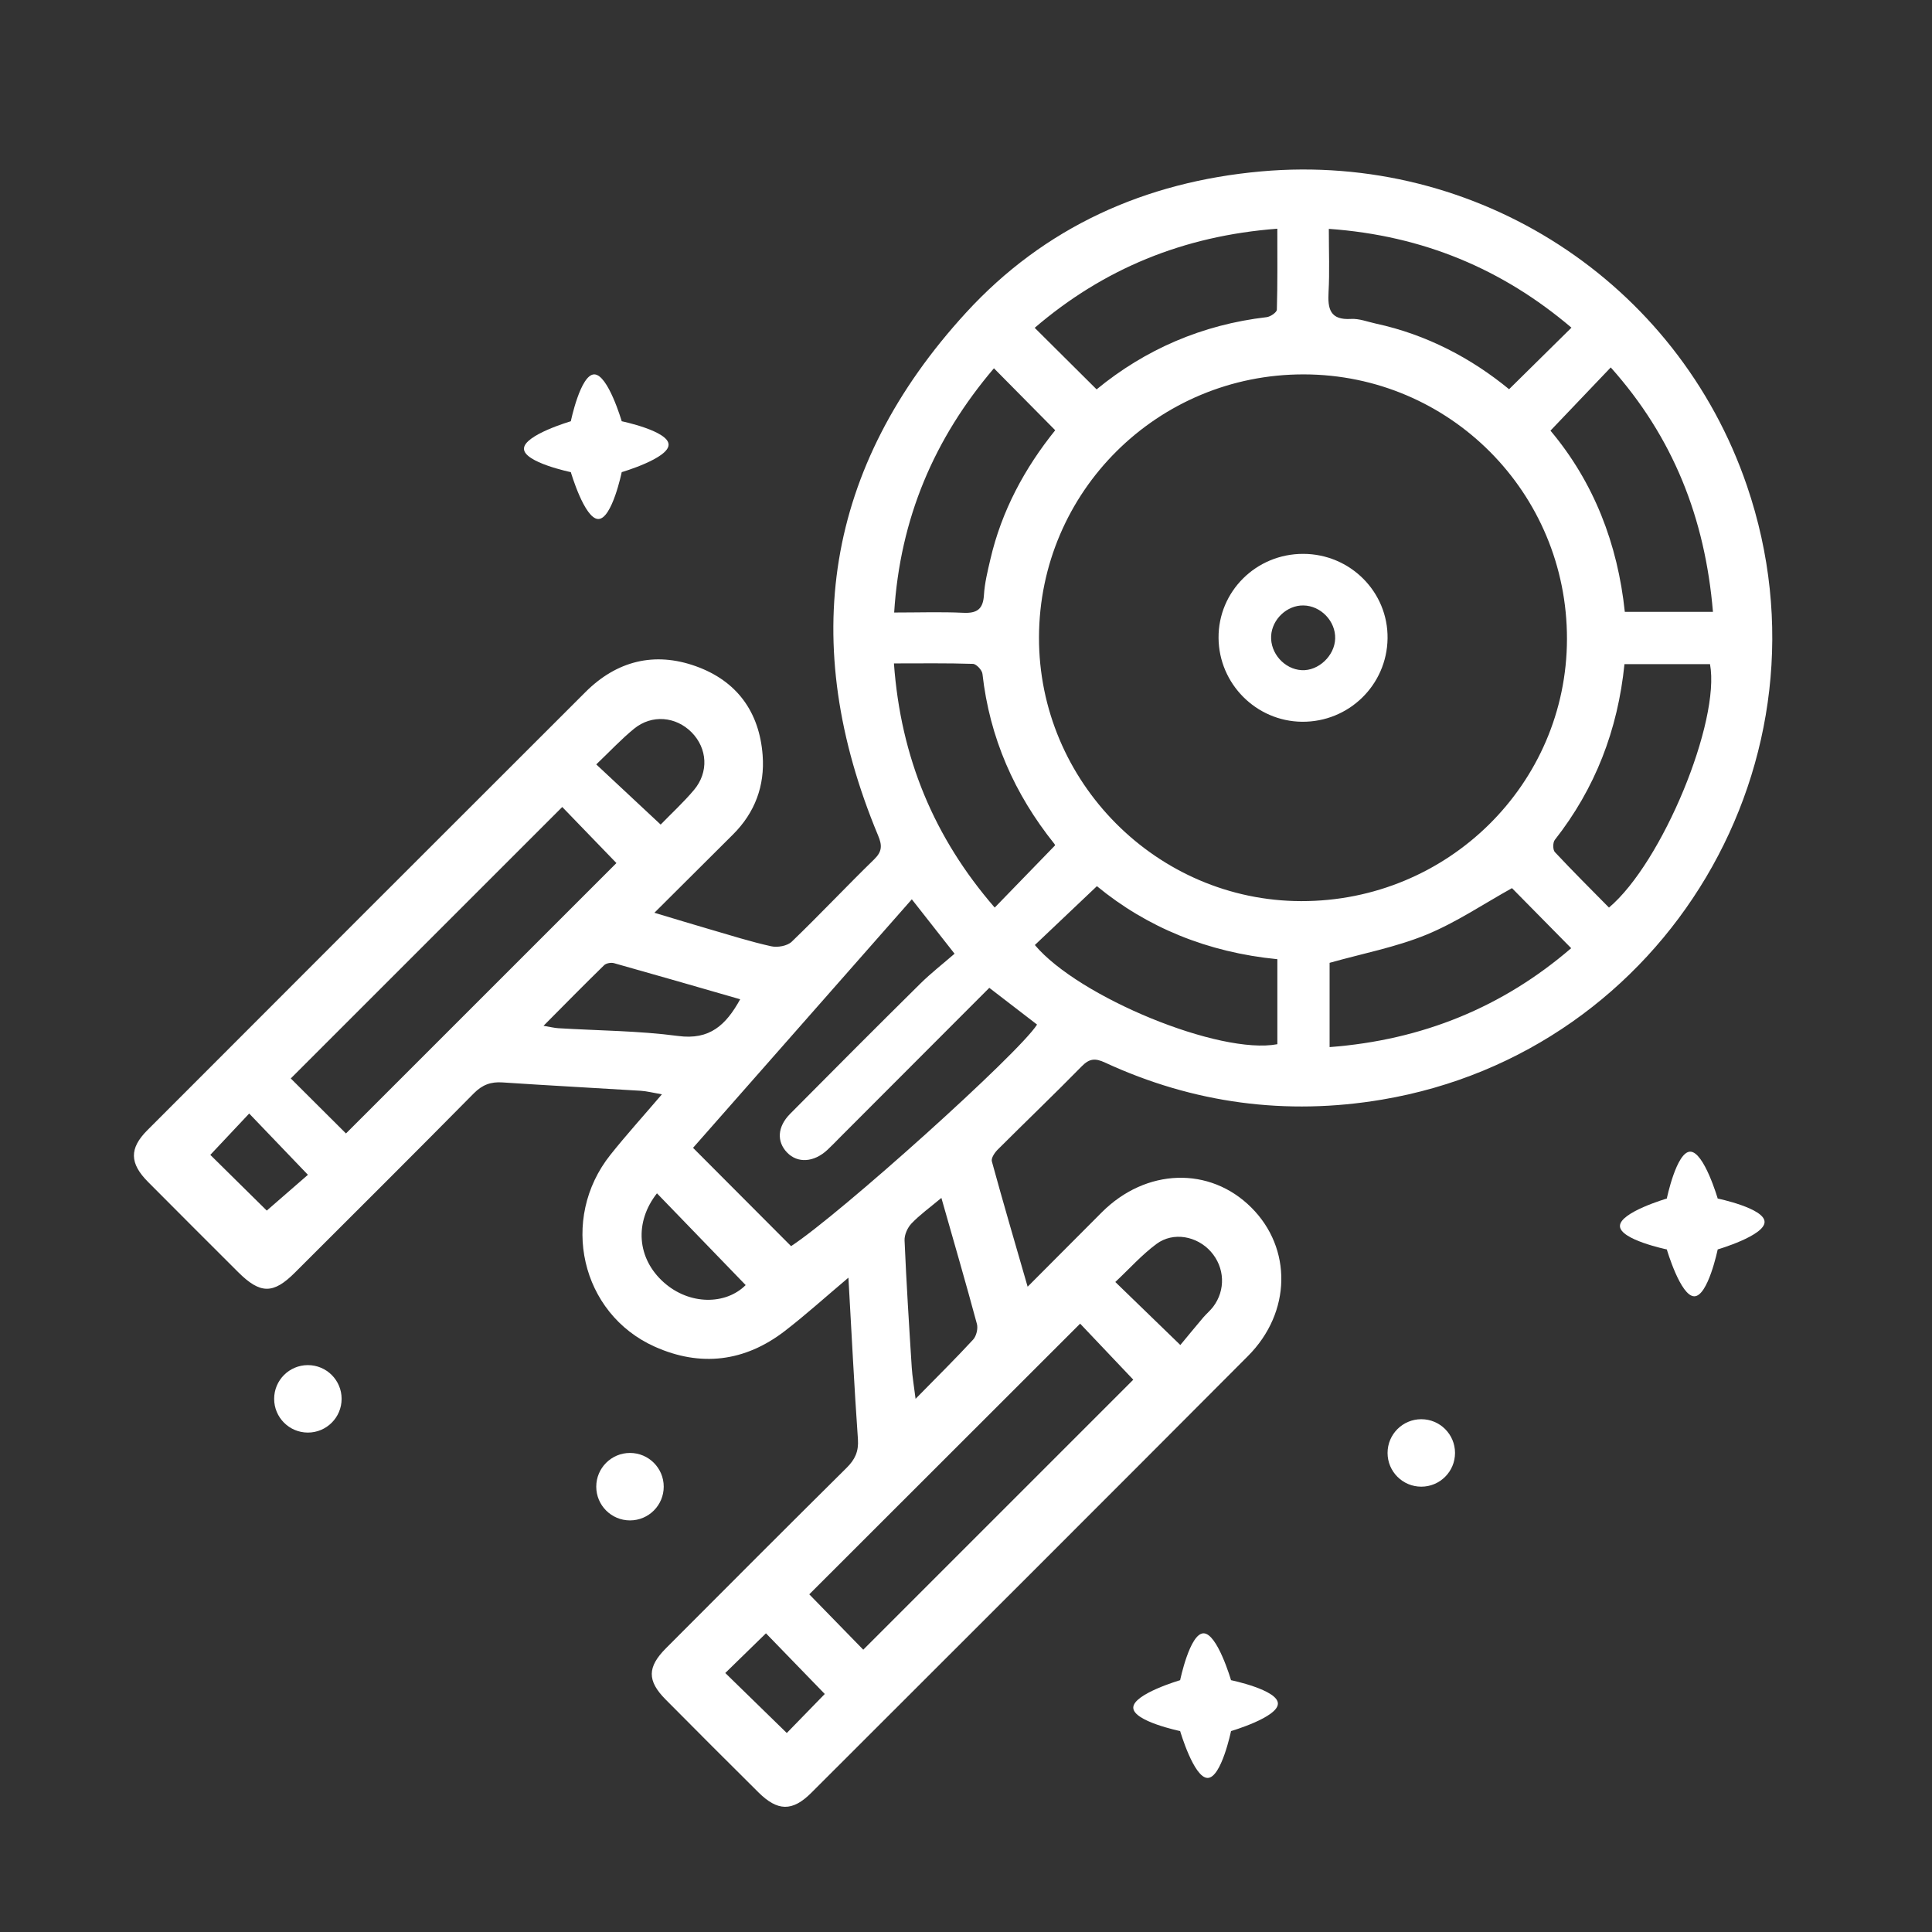 <?xml version="1.0" encoding="utf-8"?>
<!-- Generator: Adobe Illustrator 25.2.0, SVG Export Plug-In . SVG Version: 6.00 Build 0)  -->
<svg version="1.1" id="Layer_1" xmlns="http://www.w3.org/2000/svg" xmlns:xlink="http://www.w3.org/1999/xlink" x="0px" y="0px"
	 viewBox="0 0 50 50" style="enable-background:new 0 0 50 50;" xml:space="preserve">
<rect x="0" y="0" width="50" height="50" fill="#333333" stroke="none"/>
<style type="text/css">
	.st0{display:none;}
	.st1{display:inline;}
	.st2{fill:#FFFFFF;}
</style>
<g id="_x34_2FiKe_1_" class="st0">
	<g class="st1">
		<path d="M7.229,7.897c0.43,0,0.766,0,1.102,0c7.634,0,15.268,0.009,22.902-0.016c0.704-0.002,1.197,0.202,1.688,0.696
			c1.459,1.467,2.981,2.871,4.444,4.335c0.256,0.256,0.484,0.682,0.485,1.03c0.024,11.095,0.018,22.19,0.013,33.285
			c0,0.129-0.041,0.257-0.073,0.44c-10.188,0-20.345,0-30.56,0C7.229,34.415,7.229,21.229,7.229,7.897z M9.96,10.613
			c0,11.492,0,22.907,0,34.349c8.425,0,16.786,0,25.161,0c0-10.078,0-20.097,0-30.169c-1.161,0-2.247-0.043-3.328,0.014
			c-0.78,0.041-1.106-0.172-1.048-1.012c0.072-1.038,0.017-2.085,0.017-3.183C23.789,10.613,16.917,10.613,9.96,10.613z"/>
		<path d="M43.036,41.57c-1.245,0-2.451,0-3.726,0c0-0.854,0-1.682,0-2.568c0.322-0.054,0.641-0.108,1.002-0.169
			c0-10.032,0-20.025,0-30.124c-1.426,0-2.8,0-4.278,0c0-1.441,0-2.78,0-4.19c-7.036,0-13.967,0-20.962,0
			c-0.027,0.624-0.053,1.218-0.082,1.865c-0.864,0-1.663,0-2.537,0c0-1.497,0-2.97,0-4.592c0.345,0,0.703,0,1.06,0
			c7.635,0,15.27,0.009,22.905-0.015c0.703-0.002,1.204,0.2,1.694,0.695c1.456,1.471,2.977,2.878,4.425,4.355
			c0.293,0.299,0.538,0.8,0.539,1.209c0.029,10.927,0.023,21.853,0.021,32.78C43.095,41.047,43.06,41.277,43.036,41.57z"/>
		<path d="M22.158,40.501c-2.578,0-5.156-0.006-7.735,0.004c-0.754,0.003-1.401-0.151-1.422-1.054
			c-0.022-0.968,0.668-1.143,1.452-1.144c5.19-0.001,10.381,0.002,15.571-0.002c0.76-0.001,1.42,0.212,1.435,1.074
			c0.016,0.924-0.649,1.135-1.465,1.129C27.382,40.489,24.77,40.501,22.158,40.501z"/>
		<path d="M22.503,28.51c2.576,0,5.153,0.005,7.729-0.003c0.772-0.003,1.467,0.086,1.52,1.066c0.042,0.775-0.452,1.132-1.564,1.134
			c-5.119,0.005-10.237-0.001-15.356,0.006c-0.784,0.001-1.458-0.144-1.535-1.082c-0.061-0.75,0.479-1.117,1.578-1.119
			C17.418,28.507,19.96,28.51,22.503,28.51z"/>
		<path d="M22.506,20.949c-2.61,0-5.22-0.014-7.83,0.009c-0.802,0.007-1.374-0.248-1.371-1.106c0.003-0.81,0.599-1.081,1.322-1.082
			c5.288-0.005,10.576-0.008,15.864,0.005c0.719,0.002,1.279,0.289,1.258,1.13c-0.021,0.842-0.568,1.053-1.31,1.049
			C27.794,20.942,25.15,20.949,22.506,20.949z"/>
		<path d="M22.56,26.026c-2.542,0-5.085-0.007-7.627,0.004c-0.801,0.004-1.549-0.062-1.634-1.076
			c-0.063-0.748,0.484-1.124,1.579-1.125c5.119-0.004,10.237,0.001,15.356-0.004c0.772-0.001,1.497,0.102,1.511,1.075
			c0.015,1.043-0.75,1.131-1.557,1.129C27.644,26.022,25.102,26.026,22.56,26.026z"/>
		<path d="M22.508,33.59c2.609,0,5.218,0.01,7.827-0.006c0.756-0.004,1.391,0.115,1.412,1.04c0.02,0.915-0.623,1.129-1.362,1.13
			c-5.218,0.01-10.436,0.007-15.654,0.004c-0.744,0-1.417-0.205-1.423-1.084c-0.007-0.944,0.666-1.101,1.475-1.093
			C17.358,33.606,19.933,33.59,22.508,33.59z"/>
	</g>
</g>
<g>
	<path class="st2" d="M45.212,12.576c-1.805-5.29-6.984-8.641-12.576-8.14c-3.002,0.269-5.61,1.444-7.638,3.659
		c-3.656,3.992-4.351,8.546-2.272,13.53c0.106,0.253,0.106,0.412-0.103,0.615c-0.72,0.701-1.409,1.435-2.134,2.132
		c-0.114,0.109-0.365,0.154-0.528,0.118c-0.535-0.118-1.059-0.285-1.586-0.438c-0.454-0.132-0.906-0.27-1.439-0.43
		c0.724-0.721,1.38-1.374,2.035-2.027c0.568-0.566,0.825-1.261,0.766-2.049c-0.084-1.126-0.672-1.927-1.731-2.305
		c-1.072-0.383-2.047-0.137-2.856,0.671c-3.782,3.776-7.56,7.556-11.336,11.337c-0.472,0.473-0.462,0.856,0.017,1.339
		c0.775,0.781,1.555,1.558,2.333,2.335c0.571,0.569,0.907,0.573,1.467,0.013c1.546-1.544,3.095-3.085,4.63-4.639
		c0.22-0.223,0.441-0.305,0.745-0.284c1.191,0.08,2.383,0.142,3.574,0.216c0.16,0.01,0.319,0.052,0.55,0.092
		c-0.481,0.563-0.922,1.05-1.331,1.563c-1.326,1.662-0.77,4.11,1.146,4.968c1.186,0.531,2.331,0.391,3.366-0.406
		c0.54-0.416,1.048-0.876,1.646-1.38c0.084,1.468,0.15,2.826,0.246,4.182c0.022,0.317-0.077,0.526-0.294,0.74
		c-1.563,1.549-3.117,3.107-4.671,4.665c-0.489,0.49-0.494,0.844-0.012,1.33c0.796,0.804,1.597,1.604,2.4,2.401
		c0.498,0.495,0.881,0.503,1.371,0.013c3.77-3.766,7.541-7.53,11.302-11.305c1.124-1.128,1.144-2.787,0.084-3.842
		c-1.075-1.071-2.725-1.019-3.869,0.125c-0.62,0.62-1.238,1.242-1.919,1.925c-0.329-1.139-0.637-2.189-0.926-3.244
		c-0.023-0.083,0.073-0.226,0.151-0.304c0.723-0.722,1.461-1.428,2.176-2.157c0.2-0.204,0.349-0.213,0.603-0.095
		c2.288,1.057,4.69,1.376,7.168,0.958C43.127,27.218,47.623,19.641,45.212,12.576z M44.331,15.835c-0.783,0-1.499,0-2.281,0
		c-0.184-1.761-0.804-3.358-1.924-4.69c0.531-0.557,1.027-1.076,1.56-1.636C43.301,11.317,44.127,13.406,44.331,15.835z
		 M34.383,7.554c0.029-0.514,0.007-1.031,0.007-1.631c2.442,0.173,4.501,1.046,6.279,2.557c-0.546,0.539-1.065,1.051-1.614,1.593
		c-0.979-0.804-2.134-1.414-3.446-1.698c-0.215-0.046-0.433-0.134-0.645-0.121C34.42,8.287,34.358,7.992,34.383,7.554z
		 M33.057,5.919c0,0.731,0.008,1.413-0.012,2.095c-0.002,0.07-0.166,0.183-0.264,0.194c-1.667,0.194-3.142,0.834-4.401,1.869
		c-0.556-0.553-1.064-1.059-1.602-1.593C28.554,6.961,30.619,6.104,33.057,5.919z M25.723,9.531
		c0.557,0.563,1.062,1.074,1.586,1.604c-0.787,0.976-1.388,2.084-1.679,3.343c-0.071,0.305-0.147,0.613-0.166,0.923
		c-0.022,0.365-0.18,0.475-0.534,0.458c-0.575-0.027-1.152-0.007-1.789-0.007C23.295,13.414,24.175,11.351,25.723,9.531z
		 M25.18,17.181c0.088,0.003,0.235,0.16,0.246,0.259c0.185,1.653,0.827,3.109,1.862,4.4c0.018,0.022,0.017,0.059,0.013,0.042
		c-0.518,0.534-1.019,1.051-1.558,1.606c-1.564-1.804-2.432-3.876-2.608-6.319C23.841,17.169,24.511,17.159,25.18,17.181z
		 M16.41,18.859c0.46-0.375,1.083-0.318,1.491,0.096c0.406,0.413,0.446,1.029,0.06,1.488c-0.27,0.321-0.582,0.607-0.863,0.897
		c-0.57-0.532-1.093-1.021-1.667-1.557C15.779,19.451,16.076,19.132,16.41,18.859z M6.904,31.33
		c-0.447-0.441-0.973-0.96-1.461-1.442c0.317-0.337,0.657-0.699,1.006-1.07c0.511,0.533,1.007,1.051,1.52,1.586
		C7.621,30.706,7.236,31.041,6.904,31.33z M8.954,29.334c-0.463-0.462-0.972-0.969-1.429-1.424c2.332-2.332,4.678-4.678,7.026-7.025
		c0.421,0.436,0.929,0.961,1.402,1.451C13.642,24.646,11.294,26.994,8.954,29.334z M14.451,26.61
		c-0.103-0.006-0.205-0.032-0.385-0.062c0.557-0.561,1.058-1.07,1.569-1.569c0.054-0.052,0.18-0.074,0.257-0.052
		c1.084,0.304,2.164,0.617,3.264,0.934c-0.367,0.665-0.786,1.06-1.607,0.95C16.525,26.675,15.484,26.673,14.451,26.61z
		 M17.179,33.188c-0.696-0.62-0.765-1.556-0.177-2.305c0.764,0.791,1.53,1.583,2.296,2.375
		C18.78,33.775,17.842,33.779,17.179,33.188z M20.362,44.85c-0.532-0.519-1.054-1.028-1.592-1.553
		c0.353-0.344,0.708-0.69,1.053-1.027c0.502,0.518,1.008,1.04,1.522,1.57C21.026,44.167,20.678,44.525,20.362,44.85z M29.93,32.193
		c0.435-0.322,1.048-0.204,1.406,0.199c0.362,0.408,0.389,0.994,0.06,1.428c-0.076,0.099-0.174,0.181-0.256,0.276
		c-0.202,0.239-0.401,0.481-0.593,0.713c-0.618-0.599-1.124-1.089-1.683-1.631C29.226,32.839,29.548,32.476,29.93,32.193z
		 M27.954,34.256c0.437,0.461,0.932,0.982,1.375,1.45c-2.302,2.302-4.649,4.649-6.988,6.988c-0.422-0.433-0.93-0.954-1.397-1.433
		C23.246,38.96,25.593,36.615,27.954,34.256z M23.41,32.102c-0.006-0.146,0.077-0.332,0.181-0.44
		c0.212-0.222,0.466-0.404,0.772-0.66c0.328,1.151,0.634,2.202,0.919,3.26c0.033,0.121-0.013,0.315-0.098,0.407
		c-0.457,0.496-0.937,0.969-1.489,1.532c-0.042-0.338-0.084-0.573-0.099-0.809C23.526,34.296,23.457,33.2,23.41,32.102z
		 M20.473,32.25c-0.831-0.833-1.659-1.663-2.537-2.544c1.858-2.111,3.733-4.241,5.662-6.432c0.411,0.524,0.719,0.915,1.106,1.408
		c-0.3,0.261-0.611,0.502-0.888,0.776c-1.129,1.117-2.251,2.24-3.368,3.368c-0.333,0.337-0.349,0.72-0.078,1.002
		c0.273,0.283,0.694,0.256,1.045-0.071c0.115-0.107,0.223-0.221,0.334-0.333c1.277-1.279,2.553-2.557,3.854-3.859
		c0.424,0.326,0.83,0.639,1.236,0.951C26.369,27.261,21.741,31.422,20.473,32.25z M33.058,27.024
		c-1.488,0.284-5.14-1.216-6.276-2.567c0.519-0.492,1.039-0.985,1.606-1.523c1.297,1.068,2.866,1.714,4.67,1.89
		C33.058,25.598,33.058,26.314,33.058,27.024z M26.889,16.492c0.01-3.771,3.073-6.81,6.856-6.803
		c3.773,0.007,6.814,3.066,6.808,6.849c-0.006,3.754-3.085,6.79-6.878,6.783C29.941,23.315,26.879,20.233,26.889,16.492z
		 M34.41,27.099c0-0.778,0-1.506,0-2.181c0.861-0.243,1.714-0.404,2.5-0.726c0.774-0.317,1.482-0.797,2.22-1.207
		c0.489,0.496,1.001,1.016,1.532,1.554C38.893,26.062,36.814,26.917,34.41,27.099z M41.64,23.488
		c-0.466-0.473-0.942-0.946-1.4-1.436c-0.055-0.058-0.055-0.248-0.002-0.315c1.046-1.331,1.631-2.846,1.803-4.549
		c0.755,0,1.486,0,2.214,0C44.527,18.664,43.022,22.324,41.64,23.488z"/>
	<path class="st2" d="M33.728,14.334c-1.219-0.003-2.201,0.973-2.192,2.176c0.009,1.187,0.973,2.156,2.158,2.169
		c1.211,0.013,2.201-0.951,2.216-2.158C35.926,15.32,34.944,14.336,33.728,14.334z M33.688,17.344
		c-0.447-0.024-0.815-0.437-0.791-0.886c0.023-0.432,0.411-0.797,0.837-0.789c0.451,0.008,0.834,0.409,0.82,0.858
		C34.541,16.971,34.121,17.367,33.688,17.344z"/>
	<path class="st2" d="M44.454,31.018c0,0-0.355-1.213-0.711-1.213c-0.355,0-0.606,1.213-0.606,1.213s-1.213,0.355-1.213,0.711
		c0,0.355,1.213,0.606,1.213,0.606s0.355,1.213,0.711,1.213c0.355,0,0.606-1.213,0.606-1.213s1.213-0.355,1.213-0.711
		C45.667,31.269,44.454,31.018,44.454,31.018z"/>
	<path class="st2" d="M31.859,43.483c0,0-0.355-1.213-0.711-1.213c-0.355,0-0.606,1.213-0.606,1.213s-1.213,0.355-1.213,0.711
		c0,0.355,1.213,0.606,1.213,0.606s0.355,1.213,0.711,1.213c0.355,0,0.606-1.213,0.606-1.213s1.213-0.355,1.213-0.711
		S31.859,43.483,31.859,43.483z"/>
	<path class="st2" d="M14.773,12.219c0,0,0.355,1.213,0.711,1.213s0.606-1.213,0.606-1.213s1.213-0.355,1.213-0.711
		c0-0.355-1.213-0.606-1.213-0.606s-0.355-1.213-0.711-1.213s-0.606,1.213-0.606,1.213s-1.213,0.355-1.213,0.711
		C13.56,11.968,14.773,12.219,14.773,12.219z"/>
	<circle class="st2" cx="36.783" cy="37.602" r="0.873"/>
	<circle class="st2" cx="7.968" cy="36.202" r="0.873"/>
	<circle class="st2" cx="16.304" cy="38.475" r="0.873"/>
</g>
</svg>
